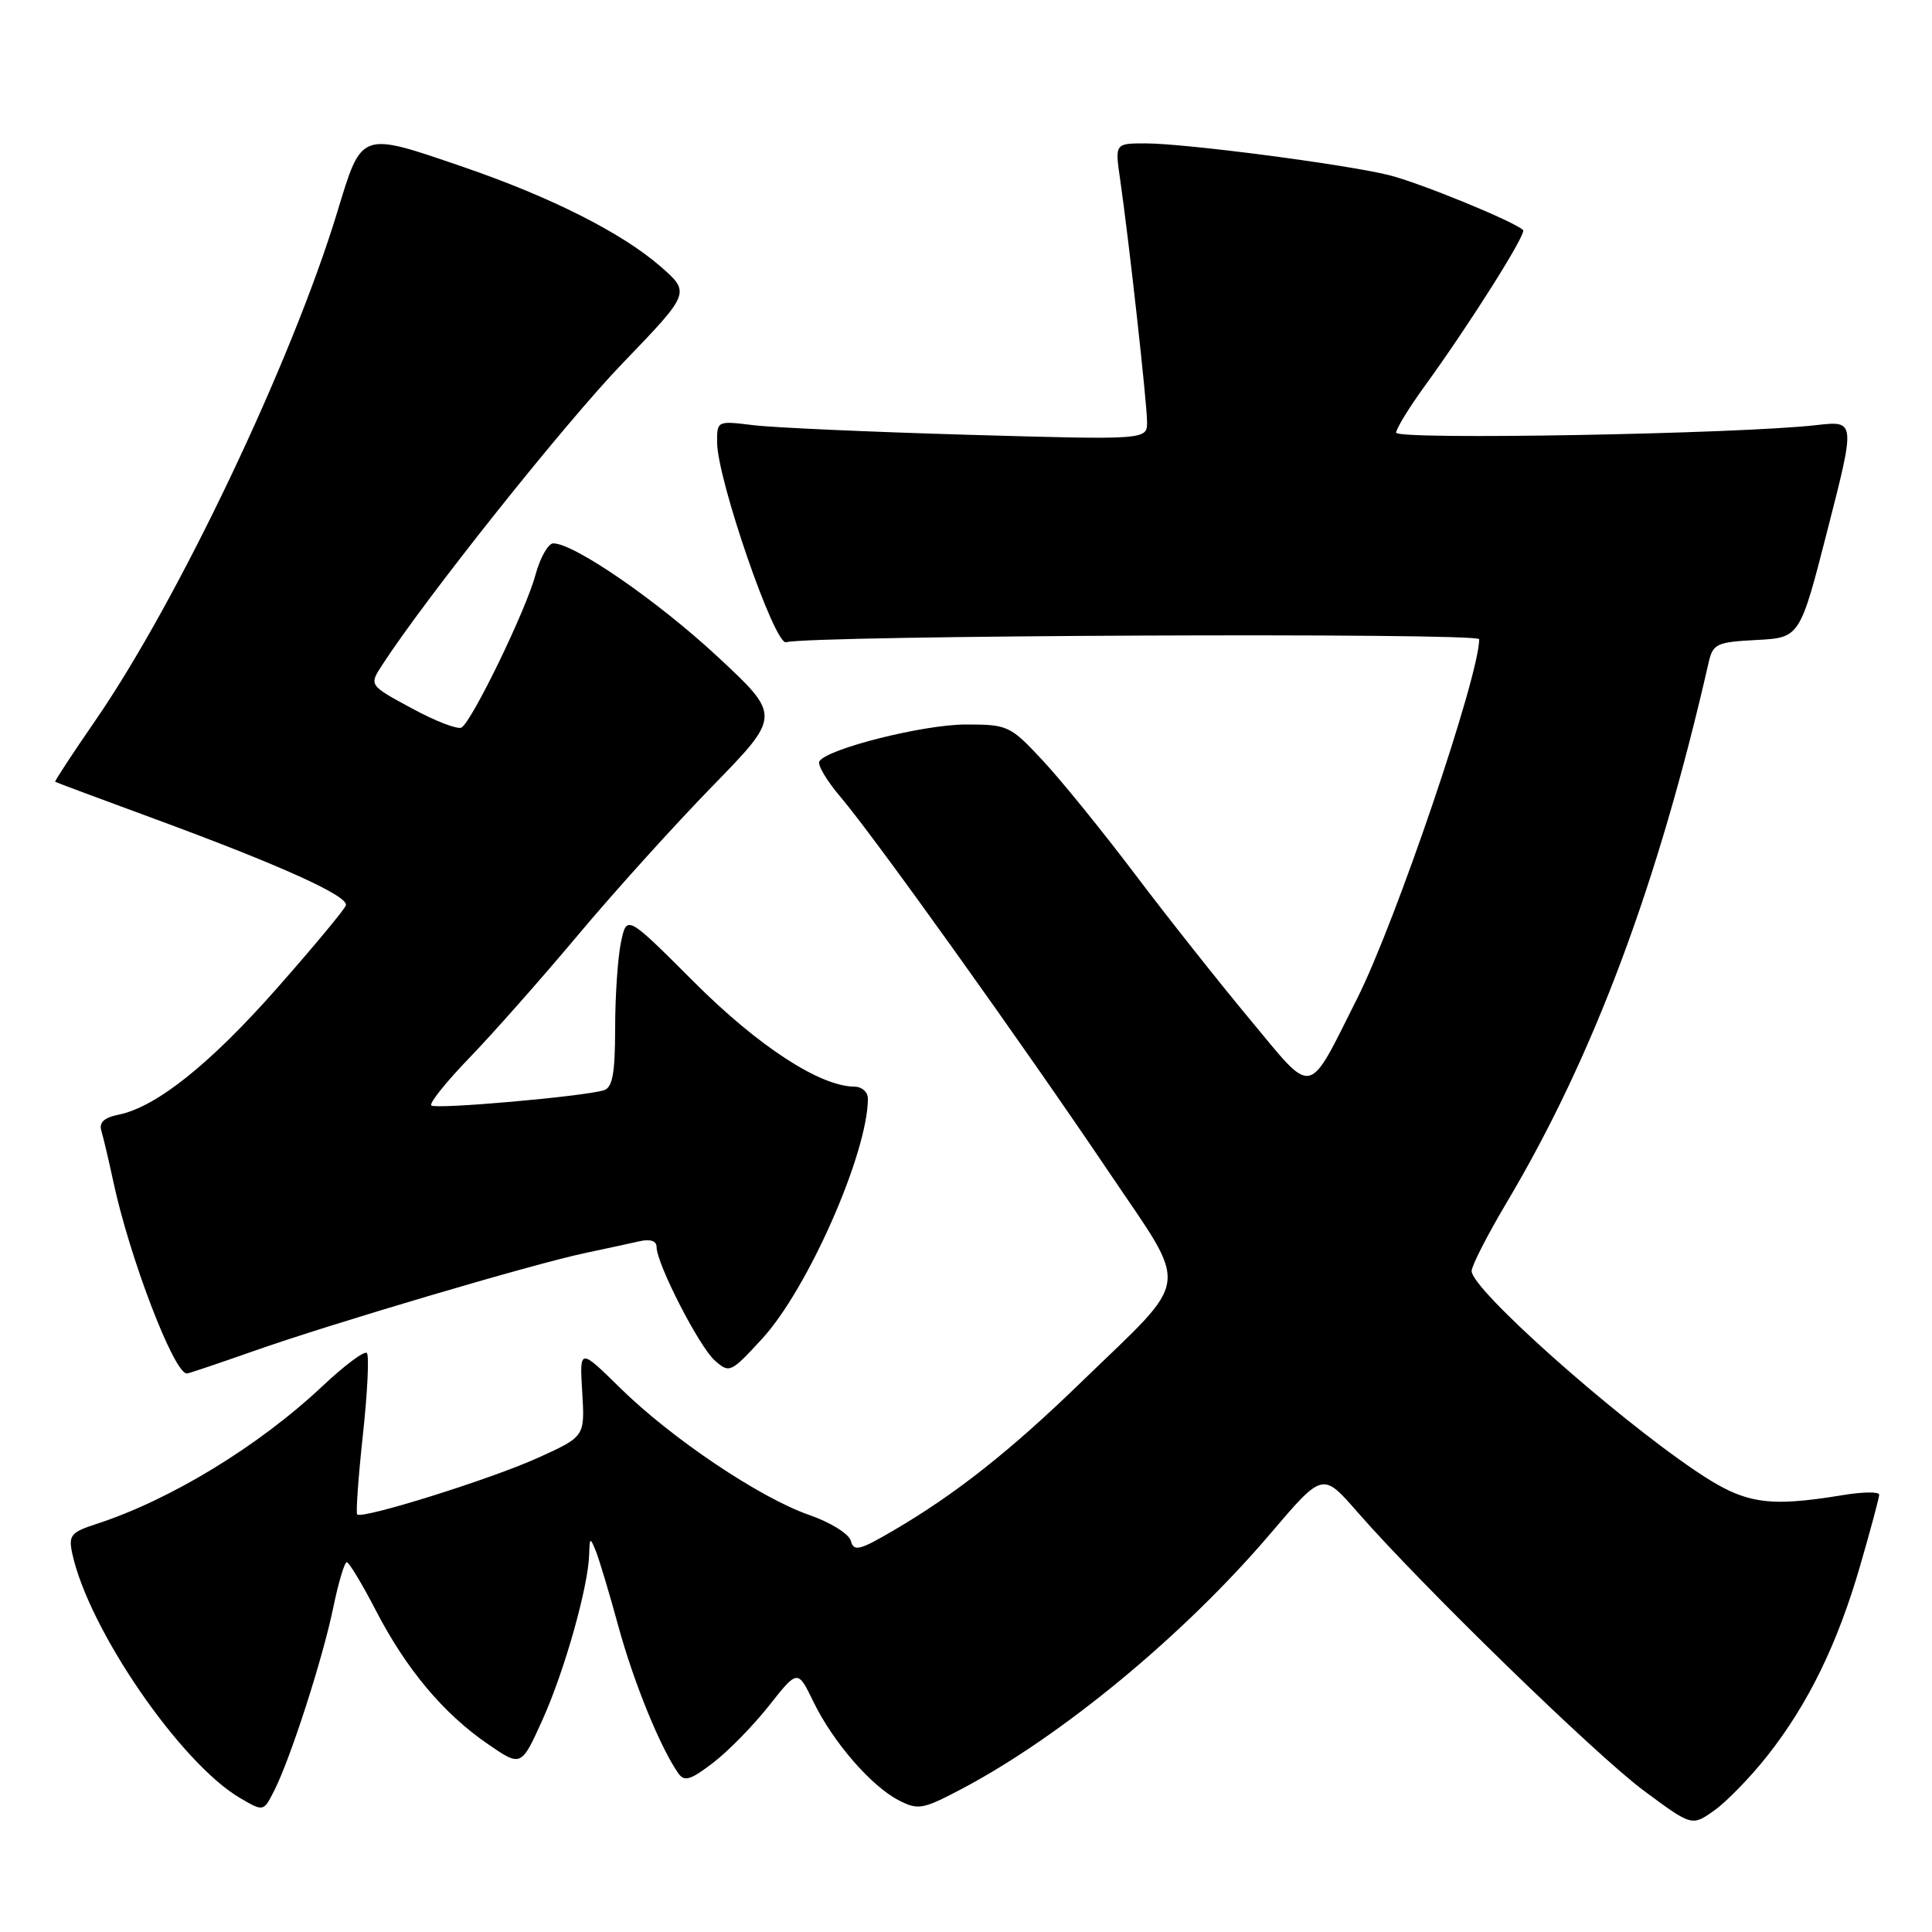 <?xml version="1.0" encoding="UTF-8" standalone="no"?>
<!DOCTYPE svg PUBLIC "-//W3C//DTD SVG 1.1//EN" "http://www.w3.org/Graphics/SVG/1.1/DTD/svg11.dtd" >
<svg xmlns="http://www.w3.org/2000/svg" xmlns:xlink="http://www.w3.org/1999/xlink" version="1.1" viewBox="0 0 256 256">
 <g >
 <path fill="currentColor"
d=" M 234.16 232.68 C 239.57 225.84 243.48 217.84 246.49 207.43 C 247.87 202.67 249.00 198.45 249.00 198.05 C 249.00 197.65 246.86 197.67 244.25 198.10 C 234.07 199.77 231.18 199.30 224.62 194.86 C 213.55 187.37 195.00 170.82 195.00 168.42 C 195.00 167.73 197.09 163.64 199.65 159.33 C 211.18 139.94 219.73 117.05 226.40 87.80 C 226.97 85.30 227.44 85.08 232.76 84.80 C 238.50 84.50 238.50 84.50 242.18 70.12 C 245.86 55.74 245.86 55.74 240.68 56.33 C 230.32 57.51 185.00 58.32 185.00 57.33 C 185.00 56.80 186.69 54.04 188.75 51.20 C 194.66 43.07 202.30 30.97 201.82 30.49 C 200.69 29.36 188.01 24.17 183.99 23.19 C 178.04 21.74 156.99 19.00 151.81 19.00 C 147.73 19.00 147.73 19.00 148.42 23.75 C 149.57 31.68 151.98 53.34 151.99 55.90 C 152.00 58.29 152.00 58.29 128.25 57.61 C 115.19 57.23 102.36 56.66 99.75 56.33 C 95.04 55.75 95.00 55.77 95.02 58.62 C 95.05 63.55 102.65 85.55 104.16 85.10 C 107.23 84.18 196.00 83.80 196.00 84.70 C 196.00 89.59 184.97 122.08 179.86 132.25 C 173.16 145.58 174.18 145.37 165.69 135.16 C 161.56 130.20 154.66 121.49 150.38 115.82 C 146.09 110.14 140.59 103.36 138.15 100.75 C 133.86 96.15 133.55 96.00 127.97 96.00 C 122.37 96.00 109.60 99.21 108.57 100.88 C 108.29 101.34 109.55 103.46 111.38 105.61 C 115.81 110.81 135.39 138.18 146.89 155.24 C 157.71 171.30 158.02 168.84 143.34 183.07 C 133.89 192.24 126.63 197.98 118.35 202.82 C 113.87 205.44 113.13 205.62 112.74 204.17 C 112.49 203.24 110.03 201.71 107.19 200.73 C 100.64 198.44 88.98 190.60 82.15 183.89 C 76.79 178.62 76.79 178.62 77.15 184.49 C 77.50 190.35 77.50 190.35 71.28 193.17 C 65.03 196.00 48.00 201.33 47.33 200.67 C 47.14 200.47 47.48 195.71 48.09 190.09 C 48.70 184.47 48.93 179.60 48.61 179.28 C 48.29 178.95 45.65 180.92 42.76 183.64 C 34.31 191.60 22.57 198.76 12.75 201.94 C 9.40 203.03 9.06 203.44 9.57 205.83 C 11.74 215.90 23.94 233.67 31.86 238.28 C 34.92 240.06 34.92 240.06 36.33 237.28 C 38.47 233.09 42.76 219.79 44.16 213.01 C 44.84 209.70 45.65 207.00 45.95 207.00 C 46.25 207.01 47.98 209.87 49.79 213.37 C 53.81 221.15 58.74 227.04 64.62 231.08 C 69.06 234.14 69.06 234.14 71.91 227.82 C 74.83 221.32 77.95 210.24 78.07 205.94 C 78.13 203.70 78.20 203.66 78.94 205.50 C 79.39 206.60 80.74 211.10 81.94 215.50 C 83.96 222.89 87.46 231.49 89.85 234.93 C 90.67 236.12 91.45 235.90 94.46 233.60 C 96.46 232.08 99.80 228.67 101.89 226.02 C 105.70 221.20 105.70 221.20 107.78 225.49 C 110.37 230.82 115.41 236.64 119.07 238.54 C 121.64 239.87 122.26 239.76 127.32 237.10 C 140.64 230.09 156.90 216.65 168.38 203.16 C 175.26 195.08 175.26 195.08 179.81 200.29 C 188.31 210.04 211.48 232.59 217.85 237.30 C 224.19 242.00 224.19 242.00 227.17 239.88 C 228.80 238.72 231.95 235.48 234.16 232.68 Z  M 33.59 179.03 C 43.83 175.41 70.62 167.49 77.50 166.04 C 80.25 165.46 83.51 164.75 84.75 164.47 C 86.17 164.15 87.00 164.43 87.00 165.23 C 87.00 167.44 92.63 178.43 94.71 180.27 C 96.65 181.99 96.83 181.91 100.96 177.42 C 107.03 170.85 115.00 152.74 115.00 145.56 C 115.00 144.70 114.21 144.00 113.25 143.99 C 108.65 143.96 100.49 138.65 91.96 130.12 C 83.05 121.21 83.05 121.21 82.28 124.86 C 81.86 126.86 81.51 131.99 81.51 136.26 C 81.50 142.28 81.16 144.12 80.00 144.47 C 77.25 145.30 57.69 147.02 57.15 146.48 C 56.85 146.19 59.11 143.37 62.15 140.22 C 65.19 137.08 71.65 129.78 76.50 124.00 C 81.34 118.22 89.40 109.30 94.40 104.17 C 103.50 94.84 103.50 94.84 95.05 86.98 C 87.10 79.60 76.08 72.00 73.31 72.00 C 72.63 72.00 71.57 73.90 70.94 76.21 C 69.70 80.84 62.58 95.52 61.16 96.40 C 60.67 96.70 57.71 95.57 54.59 93.87 C 48.90 90.80 48.90 90.80 50.62 88.15 C 56.34 79.31 74.83 56.09 82.49 48.14 C 91.50 38.78 91.50 38.78 87.50 35.29 C 82.40 30.85 72.96 26.09 61.38 22.12 C 47.66 17.42 47.97 17.31 44.69 28.10 C 38.65 47.94 23.60 79.57 12.63 95.48 C 9.60 99.87 7.21 103.52 7.31 103.59 C 7.42 103.67 13.31 105.87 20.42 108.48 C 37.21 114.66 46.25 118.75 45.83 119.97 C 45.65 120.52 41.57 125.42 36.76 130.88 C 27.88 140.96 20.73 146.68 15.72 147.70 C 13.76 148.10 13.09 148.73 13.44 149.88 C 13.71 150.77 14.41 153.75 15.00 156.50 C 17.16 166.64 23.05 182.00 24.76 182.00 C 24.98 182.00 28.95 180.66 33.59 179.03 Z "/>
</g>
</svg>